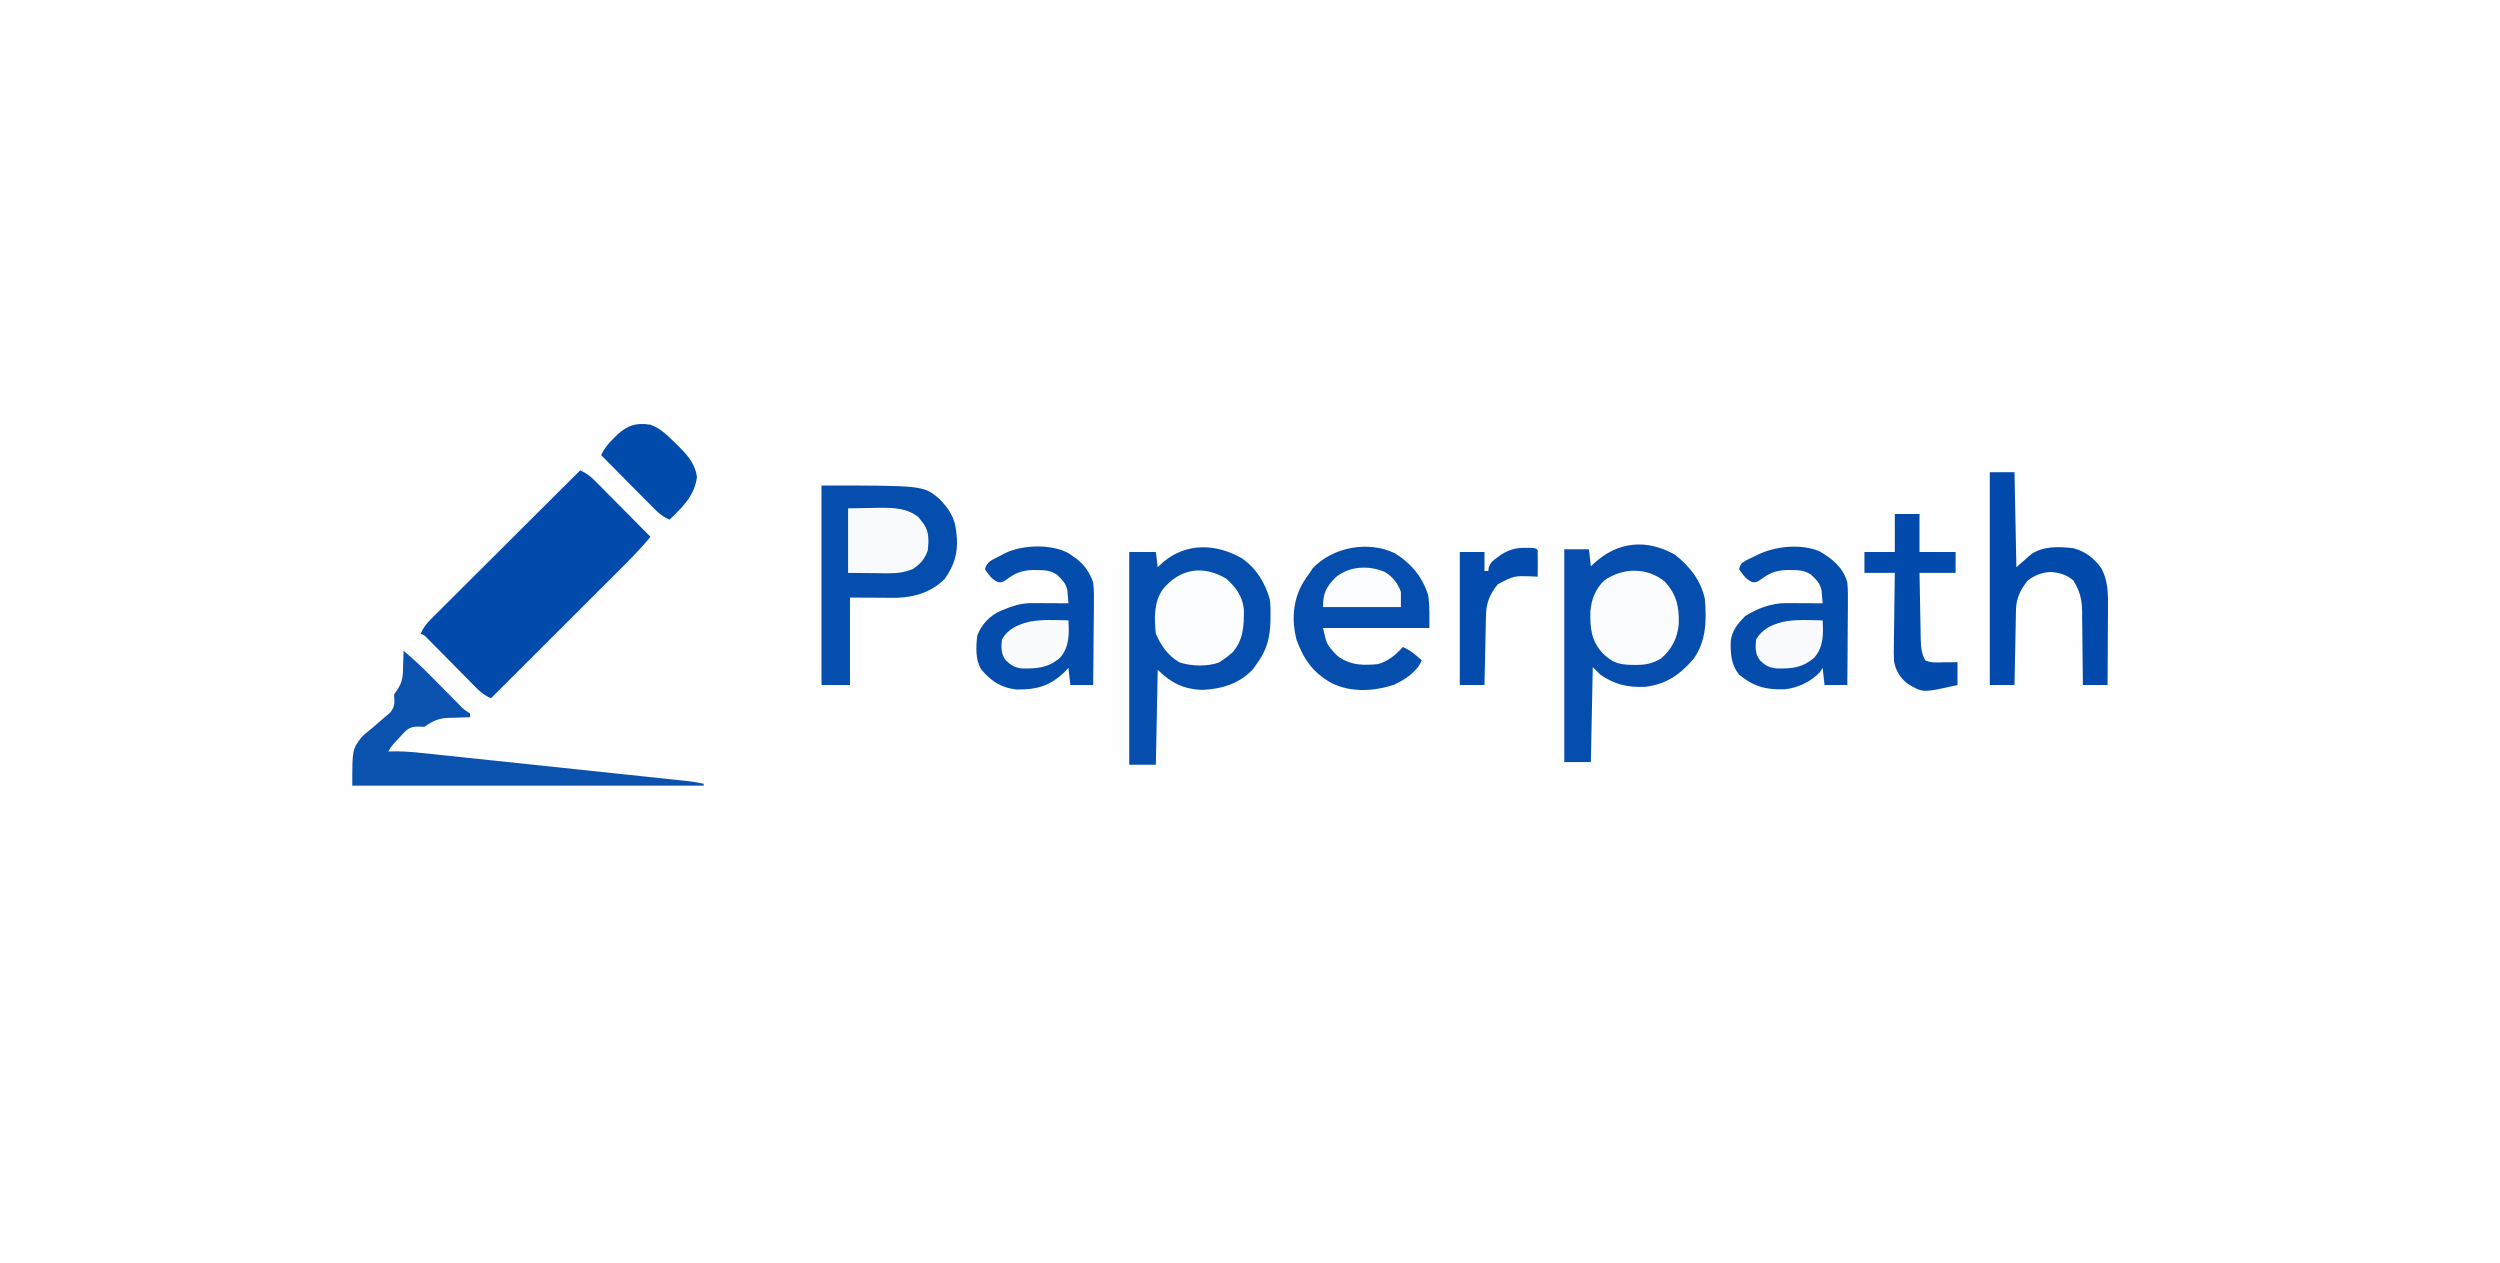 <svg xmlns="http://www.w3.org/2000/svg" xmlns:svg="http://www.w3.org/2000/svg" version="1.1" viewBox="2.57 206.43 1316 665">
 <rect x="2.57" y="206.43" width="1316" height="665" fill="#808080" stroke="none"/>
 <g class="layer">
  <title>Layer 1</title>
  <path d="m2.57,206.43c434.28,0 868.56,0 1316,0c0,219.45 0,438.9 0,665c-434.28,0 -868.56,0 -1316,0c0,-219.45 0,-438.9 0,-665z" fill="#FEFEFE" id="svg_1"/>
  <path d="m308,454c3.02,1.45 5.12,2.87 7.48,5.26c0.99,0.99 0.99,0.99 2,2c0.71,0.71 1.41,1.42 2.13,2.15c0.73,0.73 1.45,1.46 2.2,2.22c2.32,2.32 4.63,4.66 6.94,7c1.57,1.58 3.14,3.16 4.71,4.74c3.86,3.87 7.7,7.75 11.54,11.63c-4.38,5.24 -9,10.14 -13.84,14.95c-0.76,0.77 -1.52,1.53 -2.31,2.31c-2.5,2.5 -5,4.99 -7.5,7.49c-1.74,1.73 -3.48,3.47 -5.22,5.21c-4.56,4.56 -9.13,9.12 -13.7,13.68c-4.67,4.66 -9.33,9.32 -14,13.98c-9.14,9.13 -18.28,18.25 -27.43,27.38c-2.92,-1.4 -4.99,-2.75 -7.27,-5.06c-0.61,-0.61 -1.23,-1.23 -1.86,-1.87c-0.65,-0.66 -1.3,-1.33 -1.97,-2.01c-1.02,-1.03 -1.02,-1.03 -2.06,-2.07c-2.16,-2.18 -4.31,-4.37 -6.47,-6.55c-2.16,-2.19 -4.32,-4.38 -6.49,-6.56c-1.34,-1.36 -2.69,-2.73 -4.03,-4.09c-0.61,-0.62 -1.21,-1.23 -1.84,-1.86c-0.53,-0.54 -1.07,-1.09 -1.62,-1.65c-1.38,-1.39 -1.38,-1.39 -3.39,-2.28c1.38,-3.1 2.96,-5.21 5.35,-7.59c0.7,-0.7 1.39,-1.39 2.1,-2.11c0.76,-0.75 1.52,-1.51 2.3,-2.28c0.8,-0.8 1.6,-1.6 2.43,-2.43c2.65,-2.64 5.3,-5.28 7.95,-7.92c1.84,-1.83 3.67,-3.66 5.51,-5.5c4.34,-4.33 8.68,-8.65 13.03,-12.98c4.94,-4.92 9.88,-9.85 14.82,-14.79c10.17,-10.14 20.34,-20.27 30.51,-30.4z" fill="#024BAC" id="svg_2"/>
  <path d="m656.24,500.29c7.6,5.15 12.34,12.95 14.76,21.71c0.39,2.98 0.43,5.88 0.37,8.88c-0.01,1.18 -0.01,1.18 -0.02,2.39c-0.22,8.74 -1.95,15.69 -7.35,22.73c-0.87,1.27 -0.87,1.27 -1.75,2.57c-7.09,7.67 -16.37,10.54 -26.56,11c-9.82,-0.19 -16.82,-3.69 -23.69,-10.57c-0.33,16.5 -0.66,33 -1,50c-4.62,0 -9.24,0 -14,0c0,-36.96 0,-73.92 0,-112c4.62,0 9.24,0 14,0c0.33,2.64 0.66,5.28 1,8c0.97,-0.9 1.94,-1.81 2.94,-2.75c12.2,-10.23 27.75,-9.73 41.3,-1.96z" fill="#064EAE" id="svg_3"/>
  <path d="m884.31,498.45c7.8,6.17 13.46,13.33 15.69,23.13c0.94,11.2 0.83,22.39 -6.06,31.81c-7.17,8.31 -14.46,13.34 -25.43,14.58c-9.15,0.4 -15.92,-1.2 -23.51,-6.39c-1.32,-1.33 -2.64,-2.65 -4,-4c-0.33,16.5 -0.66,33 -1,50c-4.62,0 -9.24,0 -14,0c0,-36.96 0,-73.93 0,-112.01c4.29,0 8.58,0 13,0c0.33,2.98 0.66,5.94 1,9.01c0.57,-0.55 1.13,-1.09 1.72,-1.65c12.37,-11.46 27.59,-12.97 42.59,-4.48z" fill="#054EAD" id="svg_4" transform="matrix(1 0 0 1 0 0)"/>
  <path d="m435,462c53.64,0 53.64,0 62,7c5.37,5.54 8.37,10.18 9,18c0.09,0.89 0.18,1.78 0.27,2.7c0.47,8.31 -1.51,14.46 -6.27,21.3c-6.69,6.98 -15.77,9.78 -25.25,10.11c-1.71,0 -1.71,0 -3.46,-0.01c-1.12,0 -2.24,-0.01 -3.4,-0.01c-1.41,-0.01 -2.82,-0.02 -4.26,-0.03c-6.75,-0.03 -6.75,-0.03 -13.63,-0.06c0,15.18 0,30.36 0,46c-4.95,0 -9.9,0 -15,0c0,-34.65 0,-69.3 0,-105z" fill="#054EAD" id="svg_5"/>
  <path d="m736.86,497.68c8.43,5.19 14.6,12.54 17.51,22.13c0.85,5.67 0.63,11.45 0.63,17.19c-18.48,0 -36.96,0 -56,0c1.95,8.63 1.95,8.63 6.87,14c0.66,0.53 1.32,1.07 1.99,1.62c6.38,4.11 12.74,4.1 20.14,3.38c5.5,-1.63 9.24,-4.77 13,-9c3.94,1.66 6.79,4.22 10,7c-2.54,6.1 -8.75,10.17 -14.63,12.87c-10.58,3.53 -22.76,4.17 -32.87,-0.87c-9.83,-5.54 -14.69,-12.47 -18.5,-23c-2.52,-9.93 -1.87,-19.99 3,-29c2,-3.32 2,-3.32 4,-6c0.53,-0.83 1.07,-1.65 1.62,-2.5c10.58,-11.14 29.34,-14.59 43.24,-7.82z" fill="#064EAD" id="svg_6"/>
  <path d="m565.21,497.74c0.59,0.42 1.18,0.83 1.79,1.26c0.64,0.43 1.28,0.87 1.94,1.32c4.47,3.41 7.2,7.32 9.06,12.68c0.52,4.2 0.46,8.36 0.39,12.59c-0.01,1.19 -0.02,2.38 -0.02,3.6c-0.02,3.77 -0.07,7.54 -0.12,11.31c-0.02,2.56 -0.04,5.13 -0.06,7.69c-0.04,6.27 -0.11,12.54 -0.19,18.81c-3.96,0 -7.92,0 -12,0c-0.5,-4.46 -0.5,-4.46 -1,-9c-1.06,1.11 -1.06,1.11 -2.13,2.25c-7.71,7.37 -14.85,9.3 -25.33,9.12c-7.92,-0.83 -13.52,-4.54 -18.49,-10.63c-3.13,-5.17 -2.72,-11.93 -2.05,-17.74c2.35,-6.07 6.49,-10.43 12.43,-13.09c5.57,-2.28 10.26,-4.04 16.33,-4.01c1.12,0 2.23,0.01 3.39,0.01c1.16,0.01 2.33,0.02 3.53,0.03c1.18,0 2.36,0 3.57,0.01c2.92,0.01 5.83,0.03 8.75,0.05c-0.11,-1.43 -0.23,-2.86 -0.36,-4.29c-0.06,-0.79 -0.13,-1.59 -0.19,-2.41c-0.76,-3.84 -2.68,-5.6 -5.45,-8.3c-3.6,-2.4 -6.39,-2.46 -10.57,-2.5c-0.71,-0.01 -1.43,-0.02 -2.16,-0.02c-5.83,0.13 -9.6,1.71 -14.26,5.3c-2.01,1.22 -2.01,1.22 -4.1,1.08c-3.39,-1.53 -4.8,-3.84 -6.91,-6.86c1.38,-4.17 3.47,-4.62 7.31,-6.63c1.15,-0.61 2.3,-1.22 3.49,-1.85c9.18,-4.37 24.47,-4.87 33.41,0.22z" fill="#054DAD" id="svg_7"/>
  <path d="m960.19,496.56c6.88,3.9 12.63,8.6 14.81,16.44c0.4,4.17 0.35,8.31 0.3,12.49c-0.01,1.19 -0.01,2.38 -0.02,3.61c-0.01,3.78 -0.05,7.56 -0.09,11.34c-0.02,2.56 -0.03,5.13 -0.04,7.7c-0.03,6.29 -0.09,12.57 -0.15,18.86c-3.96,0 -7.92,0 -12,0c-0.49,-4.46 -0.49,-4.46 -1,-9c-0.68,1.08 -0.68,1.08 -1.37,2.19c-4.65,4.98 -11.81,8.46 -18.63,9.08c-9.98,0.29 -16.26,-1.42 -24,-7.71c-4.22,-5.4 -4.5,-10.91 -4.38,-17.59c0.73,-5.71 3.66,-9.2 7.57,-13.22c6.54,-4.07 13.87,-6.89 21.57,-6.85c1.12,0 2.24,0.01 3.39,0.01c1.17,0.01 2.34,0.02 3.54,0.03c1.18,0 2.36,0 3.57,0.01c2.92,0.01 5.83,0.03 8.74,0.05c-0.1,-1.43 -0.22,-2.86 -0.35,-4.29c-0.06,-0.79 -0.13,-1.59 -0.2,-2.41c-0.75,-3.84 -2.68,-5.6 -5.45,-8.3c-3.6,-2.4 -6.38,-2.46 -10.56,-2.5c-0.72,-0.01 -1.43,-0.02 -2.17,-0.02c-5.82,0.13 -9.59,1.71 -14.25,5.3c-2.02,1.22 -2.02,1.22 -4.11,1.08c-3.38,-1.53 -4.79,-3.84 -6.91,-6.86c1,-3 1,-3 4.06,-4.79c1.27,-0.62 2.54,-1.24 3.82,-1.84c0.64,-0.31 1.27,-0.62 1.93,-0.94c9.27,-4.49 22.58,-5.92 32.38,-1.87z" fill="#054DAD" id="svg_8"/>
  <path d="m215,549c4.65,3.88 9.05,7.92 13.3,12.24c0.84,0.85 0.84,0.85 1.71,1.71c1.77,1.79 3.54,3.57 5.3,5.36c2.35,2.38 4.7,4.75 7.05,7.12c0.54,0.54 1.08,1.09 1.63,1.65c2.74,2.81 2.74,2.81 6.01,4.92c0,0.66 0,1.32 0,2c-1.23,0.03 -2.46,0.05 -3.73,0.08c-1.63,0.05 -3.26,0.11 -4.89,0.17c-0.81,0.01 -1.62,0.03 -2.45,0.04c-5.59,0.23 -8.25,1.51 -12.93,4.71c-1.16,-0.03 -2.32,-0.06 -3.51,-0.09c-3.98,0.1 -5.24,1.07 -7.97,3.9c-0.46,0.52 -0.92,1.03 -1.4,1.57c-0.48,0.5 -0.96,1.01 -1.46,1.53c-1.83,1.94 -3.46,3.7 -4.66,6.09c1.77,-0.04 1.77,-0.04 3.57,-0.09c6.82,0.01 13.56,0.82 20.33,1.54c1.49,0.16 2.98,0.32 4.47,0.47c4.02,0.42 8.05,0.85 12.07,1.28c4.22,0.45 8.44,0.89 12.66,1.33c7.08,0.75 14.16,1.5 21.25,2.25c8.18,0.87 16.36,1.73 24.54,2.59c8.73,0.92 17.45,1.84 26.18,2.77c2.51,0.26 5.02,0.53 7.53,0.79c3.94,0.42 7.88,0.83 11.83,1.25c1.44,0.16 2.89,0.31 4.33,0.46c1.98,0.21 3.95,0.42 5.93,0.63c1.1,0.12 2.21,0.24 3.35,0.36c2.69,0.34 5.31,0.8 7.96,1.37c0,0.33 0,0.66 0,1c-61.05,0 -122.1,0 -185,0c0,-19 0,-19 4.81,-25.42c1.61,-1.6 1.61,-1.6 3.01,-2.73c0.52,-0.43 1.04,-0.86 1.58,-1.3c0.53,-0.43 1.06,-0.86 1.6,-1.3c1.59,-1.35 3.15,-2.72 4.71,-4.11c1.4,-1.24 2.83,-2.43 4.27,-3.63c2.66,-3.3 2.24,-5.37 2.02,-9.51c0.64,-0.95 1.29,-1.9 1.95,-2.88c2.68,-4.08 2.71,-7.23 2.8,-11.99c0.04,-1.18 0.04,-1.18 0.09,-2.38c0.07,-1.92 0.12,-3.83 0.16,-5.75z" fill="#0B52AF" id="svg_9"/>
  <path d="m1050,455c4.29,0 8.58,0 13,0c0.33,16.5 0.66,33 1,50c2.64,-2.31 5.28,-4.62 8,-7c6.68,-4.23 14.31,-3.84 22,-3c6.59,1.86 10.88,5.23 14.84,10.74c3.57,6.96 3.43,13.66 3.36,21.32c-0.01,1.14 -0.01,2.29 -0.01,3.47c-0.01,3.63 -0.04,7.27 -0.06,10.91c-0.02,2.47 -0.02,4.94 -0.03,7.42c-0.02,6.05 -0.06,12.09 -0.1,18.14c-4.29,0 -8.58,0 -13,0c-0.01,-2.07 -0.01,-2.07 -0.03,-4.19c-0.04,-5.15 -0.1,-10.3 -0.18,-15.45c-0.03,-2.23 -0.05,-4.45 -0.06,-6.68c-0.02,-3.2 -0.07,-6.41 -0.12,-9.62c0,-0.98 0,-1.97 0,-2.99c-0.14,-6.42 -1.26,-10.56 -4.61,-16.07c-3.35,-2.99 -7.56,-4.22 -12,-4.5c-4.57,0.29 -8.37,1.7 -12,4.5c-3.8,4.67 -6.08,9.31 -6.21,15.38c-0.02,0.88 -0.04,1.76 -0.06,2.67c-0.02,1.42 -0.02,1.42 -0.05,2.87c-0.02,0.97 -0.04,1.94 -0.06,2.94c-0.06,3.11 -0.12,6.22 -0.18,9.33c-0.05,2.1 -0.09,4.21 -0.13,6.32c-0.11,5.16 -0.21,10.33 -0.31,15.49c-4.29,0 -8.58,0 -13,0c0,-36.96 0,-73.92 0,-112z" fill="#014AAC" id="svg_10"/>
  <path d="m878.93,512.58c6.21,6.88 7.6,13.16 7.35,22.27c-0.66,7.4 -3.61,13.27 -9.28,18.15c-4.61,2.85 -8.61,3.52 -13.94,3.44c-0.71,-0.01 -1.42,-0.02 -2.15,-0.03c-6.66,-0.21 -9.8,-1.4 -14.58,-6.02c-6.18,-6.62 -6.73,-13.14 -6.59,-21.97c0.49,-6.52 2.57,-11.73 7.26,-16.42c9.64,-6.81 22.52,-7.1 31.93,0.58z" fill="#FBFCFD" id="svg_11"/>
  <path d="m648,511c5.15,4.55 8.61,9.24 9.34,16.2c0.09,8.39 -0.17,16.16 -6.02,22.68c-1.72,1.53 -3.39,2.87 -5.32,4.12c-0.57,0.37 -1.14,0.75 -1.73,1.13c-5.94,2.28 -15.03,2.01 -20.96,-0.08c-5.97,-3.59 -9.57,-8.71 -12.31,-15.05c-0.85,-7.92 -1.1,-16.62 3.63,-23.31c8.9,-10.91 21.09,-12.97 33.37,-5.69z" fill="#FCFDFE" id="svg_12"/>
  <path d="m1000,477c4.29,0 8.58,0 13,0c0,6.6 0,13.2 0,20c6.27,0 12.54,0 19,0c0,3.63 0,7.26 0,11c-6.27,0 -12.54,0 -19,0c0.1,5.75 0.2,11.5 0.32,17.24c0.04,1.96 0.07,3.91 0.1,5.87c0.05,2.81 0.11,5.62 0.17,8.43c0.01,0.87 0.02,1.75 0.03,2.64c0.11,4.31 0.23,7.96 2.38,11.82c3.07,1.53 6.27,1.1 9.63,1.06c1.05,0 1.05,0 2.14,-0.01c1.74,-0.01 3.49,-0.03 5.23,-0.05c0,3.96 0,7.92 0,12c-18.24,4.17 -18.24,4.17 -26.12,-0.59c-4.02,-3.01 -6.49,-7.06 -7.31,-12.02c-0.15,-2.97 -0.13,-5.91 -0.06,-8.89c0.01,-1.61 0.01,-1.61 0.02,-3.26c0.03,-3.42 0.09,-6.83 0.16,-10.24c0.02,-2.32 0.05,-4.65 0.07,-6.97c0.05,-5.68 0.14,-11.35 0.24,-17.03c-5.28,0 -10.56,0 -16,0c0,-3.63 0,-7.26 0,-11c5.28,0 10.56,0 16,0c0,-6.6 0,-13.2 0,-20z" fill="#024BAC" id="svg_13"/>
  <path d="m345,430c5.73,2.01 9.99,6.71 14.25,10.88c0.51,0.49 1.02,0.98 1.54,1.49c4.31,4.37 7.86,8.87 8.65,15.13c-1.23,9.82 -7.55,15.89 -14.44,22.5c-3,-1.35 -5.08,-2.84 -7.39,-5.16c-0.64,-0.65 -1.28,-1.29 -1.94,-1.95c-0.68,-0.69 -1.36,-1.37 -2.06,-2.09c-0.71,-0.7 -1.41,-1.41 -2.14,-2.14c-2.24,-2.26 -4.48,-4.52 -6.72,-6.78c-1.52,-1.54 -3.05,-3.07 -4.57,-4.6c-3.73,-3.76 -7.46,-7.52 -11.18,-11.28c1.65,-3.5 3.55,-5.82 6.31,-8.56c0.76,-0.77 1.52,-1.53 2.3,-2.32c5.61,-4.98 10.02,-6.26 17.39,-5.12z" fill="#014BAC" id="svg_14"/>
  <path d="m805.75,494.81c0.96,0.01 1.93,0.01 2.92,0.02c2.33,0.17 2.33,0.17 3.33,1.17c0.07,2.35 0.08,4.71 0.06,7.06c-0.01,1.29 -0.02,2.58 -0.02,3.91c-0.02,1 -0.03,2 -0.04,3.03c-0.85,-0.05 -1.69,-0.1 -2.56,-0.14c-9.93,-0.37 -9.93,-0.37 -18.44,4.14c-4.09,4.99 -6.07,9.77 -6.21,16.22c-0.02,0.82 -0.04,1.64 -0.06,2.48c-0.01,0.88 -0.03,1.75 -0.05,2.66c-0.02,0.9 -0.04,1.81 -0.06,2.74c-0.06,2.88 -0.12,5.76 -0.18,8.65c-0.05,1.95 -0.09,3.91 -0.13,5.87c-0.11,4.79 -0.21,9.58 -0.31,14.38c-4.29,0 -8.58,0 -13,0c0,-23.1 0,-46.2 0,-70c4.29,0 8.58,0 13,0c0,3.3 0,6.6 0,10c0.66,0 1.32,0 2,0c0.09,-0.6 0.18,-1.19 0.27,-1.81c0.93,-2.79 2.11,-3.61 4.48,-5.32c0.68,-0.5 1.35,-0.99 2.05,-1.51c4.35,-2.7 7.83,-3.63 12.95,-3.55z" fill="#034CAD" id="svg_15"/>
  <path d="m449,474c6.16,-0.09 6.16,-0.09 12.44,-0.19c1.27,-0.02 2.55,-0.05 3.86,-0.08c7.54,-0.05 14.79,0.09 20.86,5.02c0.44,0.6 0.88,1.2 1.34,1.81c0.46,0.6 0.93,1.2 1.41,1.82c2.88,4.28 2.51,8.6 2.09,13.62c-1.67,4.73 -3.81,7.27 -8,10c-4.38,1.75 -8.01,2.24 -12.71,2.2c-1.68,-0.01 -1.68,-0.01 -3.4,-0.02c-2.11,-0.03 -2.11,-0.03 -4.26,-0.05c-4.5,-0.05 -9,-0.09 -13.63,-0.13c0,-11.22 0,-22.44 0,-34z" fill="#F8FAFC" id="svg_16"/>
  <path d="m962,533c0.39,7.02 0.56,13.99 -4.36,19.54c-6.06,5.35 -11.73,5.9 -19.53,5.78c-4.29,-0.44 -6.04,-1.33 -9.11,-4.32c-2.59,-3.41 -2.44,-6.84 -2,-11c3.24,-5.49 7.92,-7.55 13.87,-9.19c6.92,-1.44 14.11,-0.97 21.13,-0.81z" fill="#F9FAFD" id="svg_17"/>
  <path d="m565,533c0.39,7.05 0.52,13.92 -4.32,19.54c-5.96,5.36 -12.13,5.91 -19.83,5.78c-4.12,-0.46 -5.85,-1.48 -8.85,-4.32c-2.59,-3.41 -2.44,-6.84 -2,-11c3.24,-5.49 7.92,-7.55 13.87,-9.19c6.92,-1.44 14.11,-0.97 21.13,-0.81z" fill="#F9FBFD" id="svg_18"/>
  <path d="m731.56,507.5c4.05,2.48 6.91,6 8.44,10.5c0,2.64 0,5.28 0,8c-13.53,0 -27.06,0 -41,0c0,-7.43 1.68,-10.68 6.84,-15.84c7.29,-5.77 17.21,-6.24 25.72,-2.66z" fill="#FCFDFE" id="svg_19"/>
 </g>
</svg>